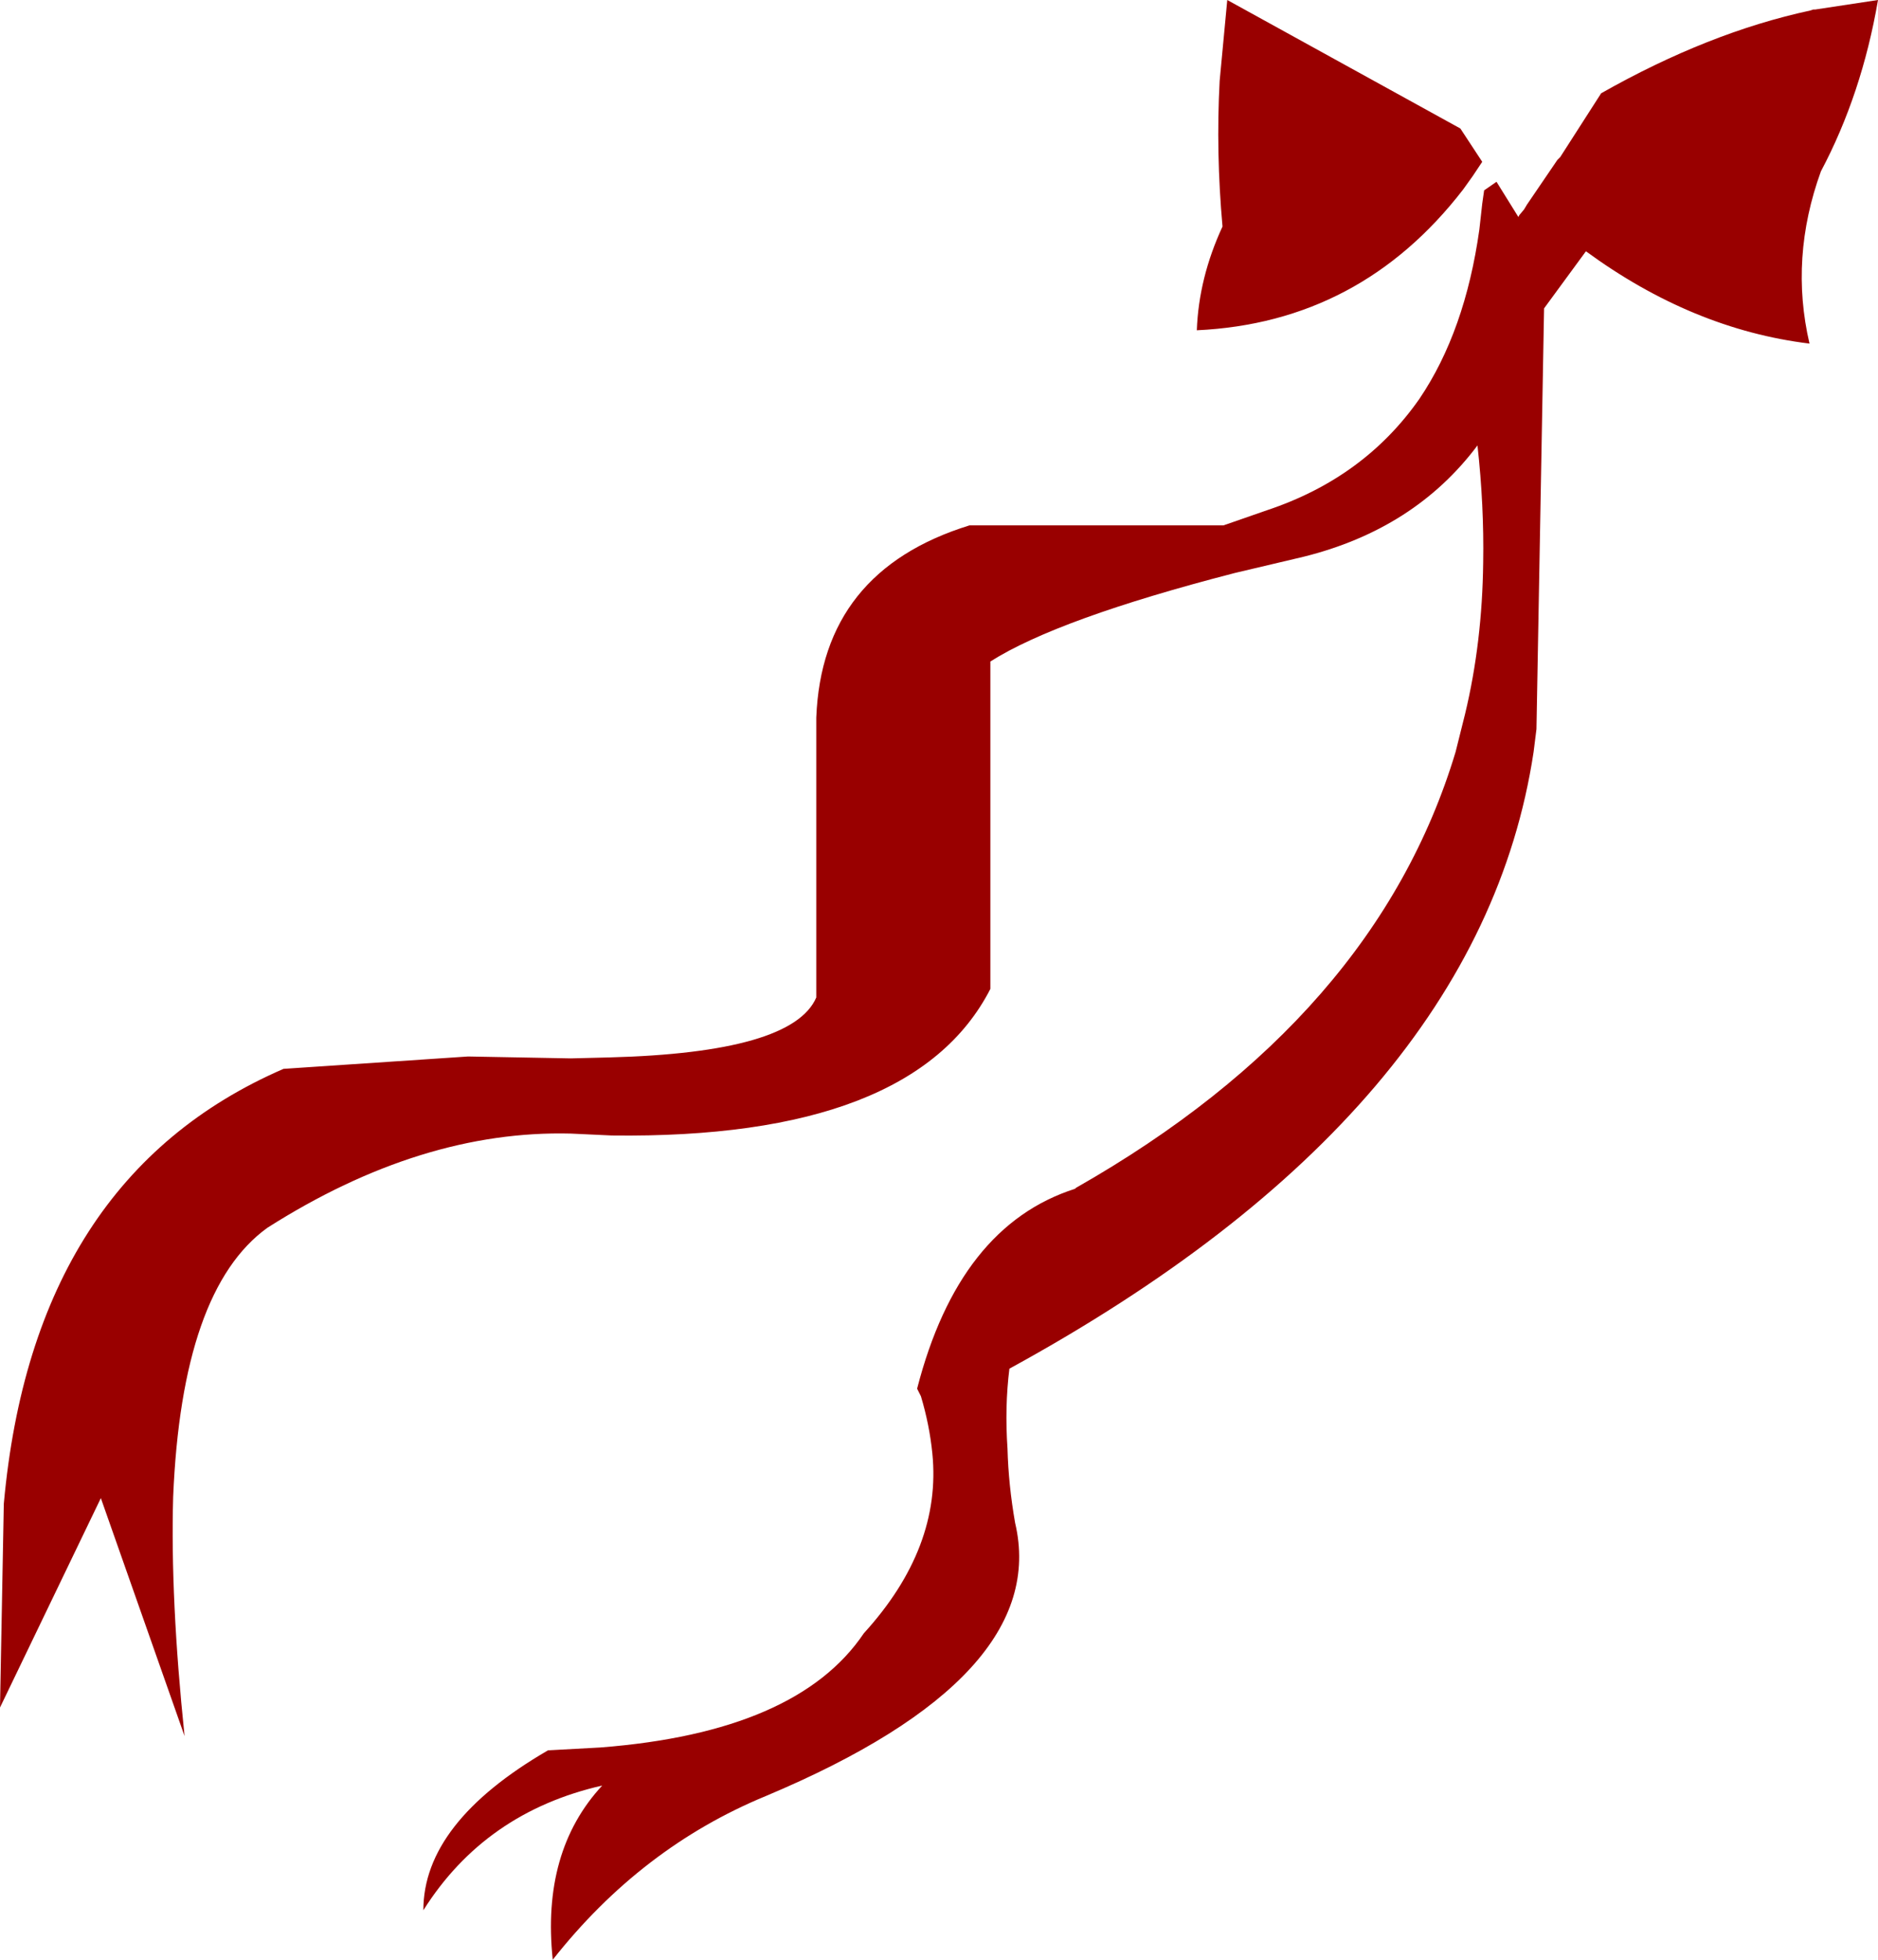 <?xml version="1.0" encoding="UTF-8" standalone="no"?>
<svg xmlns:xlink="http://www.w3.org/1999/xlink" height="102.95px" width="98.7px" xmlns="http://www.w3.org/2000/svg">
  <g transform="matrix(1.0, 0.0, 0.0, 1.0, 49.35, 51.5)">
    <path d="M27.4 -44.75 L28.55 -43.0 28.05 -42.25 27.55 -41.55 Q22.15 -34.55 13.55 -34.15 13.65 -36.9 14.9 -39.6 14.55 -43.5 14.75 -47.25 L15.15 -51.5 27.4 -44.75 M34.0 -38.3 L31.8 -35.3 31.4 -13.2 31.25 -12.0 Q28.4 6.9 3.7 20.4 3.45 22.4 3.6 24.6 3.65 26.5 4.0 28.5 5.9 36.55 -9.1 42.85 -15.65 45.55 -20.3 51.45 -20.9 45.75 -17.7 42.3 -23.85 43.7 -27.1 48.85 -27.1 44.25 -20.55 40.45 L-17.8 40.3 Q-7.45 39.5 -3.95 34.3 0.15 29.8 -0.35 24.85 -0.5 23.35 -0.95 21.85 L-1.15 21.45 Q1.05 12.9 7.15 10.95 L7.2 10.9 Q22.95 1.95 27.15 -12.0 L27.65 -14.0 Q28.55 -17.75 28.6 -21.95 28.65 -24.95 28.3 -28.1 25.0 -23.7 19.15 -22.25 L15.55 -21.4 Q6.25 -19.0 2.7 -16.75 L2.7 0.45 Q-1.35 8.35 -17.2 8.15 L-19.35 8.05 Q-27.2 7.85 -35.3 13.0 -39.8 16.25 -40.25 27.15 -40.4 32.5 -39.65 39.7 L-44.05 27.2 -49.35 38.2 -49.15 27.5 Q-47.6 10.35 -34.45 4.65 L-24.75 4.0 -19.35 4.1 -17.35 4.05 Q-7.7 3.8 -6.45 0.9 L-6.45 -13.8 Q-6.15 -21.5 1.6 -23.9 L14.95 -23.9 17.25 -24.7 Q22.35 -26.4 25.25 -30.55 27.65 -34.1 28.4 -39.45 L28.55 -40.8 28.65 -41.5 29.3 -41.95 30.45 -40.1 30.5 -40.2 30.75 -40.5 30.9 -40.75 32.5 -43.1 32.65 -43.25 34.8 -46.6 Q40.45 -49.8 45.8 -50.95 L45.95 -51.0 46.05 -51.0 49.35 -51.5 Q48.5 -46.55 46.35 -42.5 44.7 -37.95 45.75 -33.45 39.6 -34.2 34.0 -38.3" fill="#990000" fill-rule="evenodd" stroke="none"/>
  </g>
</svg>

